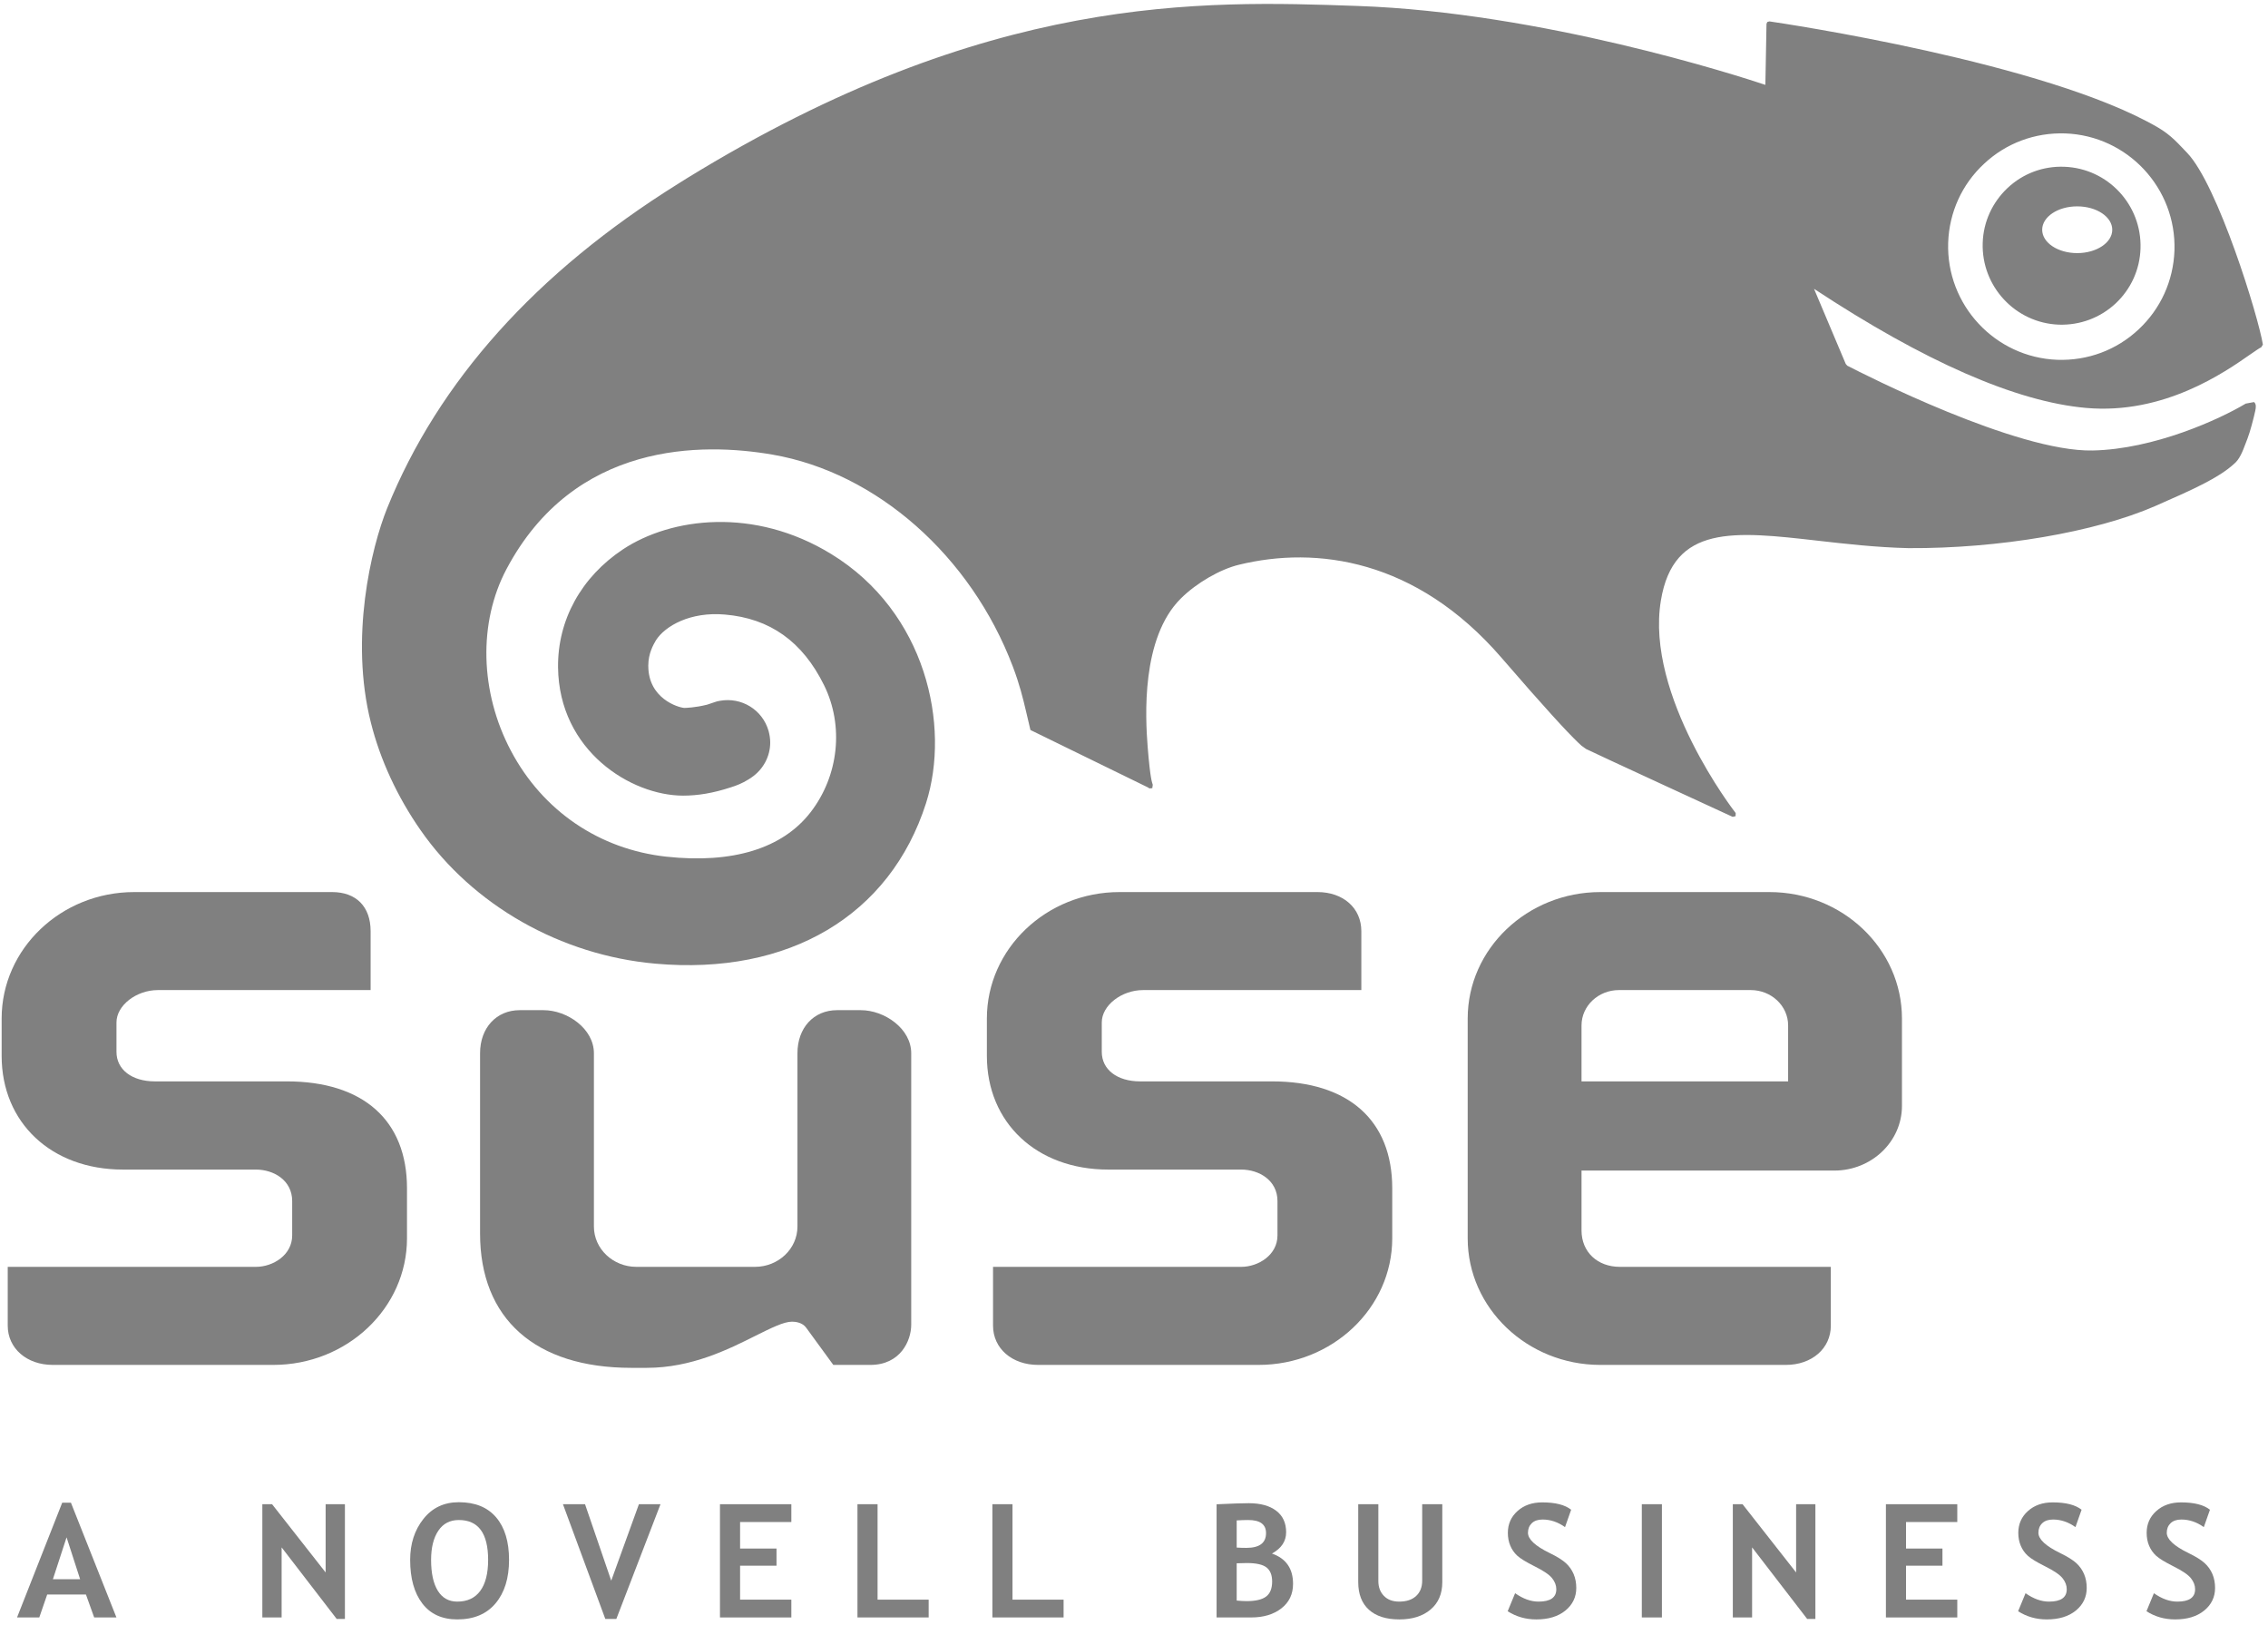 <?xml version="1.0" encoding="utf-8"?>
<!-- Generator: Adobe Illustrator 11 Build 197, SVG Export Plug-In  -->
<!DOCTYPE svg PUBLIC
          "-//W3C//DTD SVG 1.0//EN"
          "http://www.w3.org/TR/2001/REC-SVG-20010904/DTD/svg10.dtd">
<svg  xmlns="http://www.w3.org/2000/svg" xmlns:xlink="http://www.w3.org/1999/xlink" xmlns:a="http://ns.adobe.com/AdobeSVGViewerExtensions/3.0/"
	 width="215" height="154" viewBox="1 1 215 154" xml:space="preserve">
	<defs>
	</defs>
	<g>
		<path fill-rule="evenodd" clip-rule="evenodd" fill="grey" d="M13.726,85.555c-6.938,0-12.57,5.374-12.57,11.986v3.538
			c0,6.349,4.727,10.779,11.496,10.779h12.602c1.709,0,3.444,1.024,3.444,2.985v3.262c0,1.836-1.791,2.974-3.444,2.974H1.733v5.574
			c0,2.156,1.804,3.721,4.274,3.721h20.898c6.995,0,12.677-5.386,12.677-11.998v-4.745c0-6.442-4.155-10.132-11.401-10.132H15.681
			c-2.175,0-3.64-1.118-3.64-2.797v-2.79c0-1.609,1.873-3.067,3.929-3.067h20.163v-5.581c0-2.326-1.364-3.709-3.652-3.709H13.726"/>
		<path fill-rule="evenodd" clip-rule="evenodd" fill="grey" d="M80.348,96.749c-2.212,0-3.752,1.678-3.752,4.085v16.424
			c0,2.111-1.81,3.821-4.028,3.821H61.329c-2.218,0-4.028-1.71-4.028-3.821v-16.424c0-2.331-2.527-4.085-4.783-4.085h-2.25
			c-2.212,0-3.759,1.678-3.759,4.085v17.083c0,8.083,5.229,12.734,14.33,12.734h1.471c4.249,0,7.763-1.76,10.327-3.049
			c1.483-0.735,2.659-1.326,3.444-1.326c0.289,0,0.987,0.057,1.357,0.591l2.558,3.507h3.507c2.847,0,3.878-2.281,3.878-3.814
			v-25.726c0-2.331-2.527-4.085-4.783-4.085H80.348"/>
		<path fill-rule="evenodd" clip-rule="evenodd" fill="grey" d="M107.123,85.555c-6.926,0-12.57,5.374-12.57,11.986v3.538
			c0,6.349,4.727,10.779,11.502,10.779h12.602c1.709,0,3.444,1.024,3.444,2.985v3.262c0,1.836-1.798,2.974-3.444,2.974H95.137v5.574
			c0,2.156,1.797,3.721,4.274,3.721h20.897c6.989,0,12.672-5.386,12.672-11.998v-4.745c0-6.442-4.155-10.132-11.401-10.132h-12.502
			c-2.174,0-3.632-1.118-3.632-2.797v-2.79c0-1.609,1.867-3.067,3.922-3.067h20.684v-5.581c0-2.188-1.709-3.709-4.167-3.709H107.123
			"/>
		<path fill-rule="evenodd" clip-rule="evenodd" fill="grey" d="M152.709,85.555c-6.926,0-12.576,5.374-12.576,11.986v20.835
			c0,6.612,5.65,11.998,12.576,11.998h17.58c2.476,0,4.268-1.564,4.268-3.721v-5.574h-19.993c-2.138,0-3.64-1.415-3.64-3.451
			c0,0,0-5.028,0-5.675c0.711,0,23.959,0,23.959,0c3.539,0,6.417-2.747,6.417-6.135v-8.277c0-6.612-5.638-11.986-12.57-11.986
			H152.709L152.709,85.555z M150.924,98.194c0-1.854,1.597-3.35,3.545-3.35h12.495c1.954,0,3.545,1.496,3.545,3.35
			c0,0,0,4.664,0,5.305c-0.691,0-18.894,0-19.585,0C150.924,102.858,150.924,98.194,150.924,98.194"/>
		<path fill="grey" d="M196.177,31.773L196.177,31.773c-4.123-0.151-7.359-3.627-7.222-7.756c0.063-1.999,0.918-3.847,2.37-5.211
			c1.458-1.364,3.362-2.074,5.361-1.999c4.129,0.145,7.366,3.614,7.228,7.75c-0.062,1.993-0.905,3.84-2.363,5.21
			C200.086,31.126,198.182,31.836,196.177,31.773L196.177,31.773z M197.912,24.991c1.835,0,3.324-0.993,3.324-2.212
			c0-1.226-1.489-2.219-3.324-2.219c-1.836,0-3.319,0.993-3.319,2.219C194.593,23.999,196.076,24.991,197.912,24.991"/>
		<path fill-rule="evenodd" clip-rule="evenodd" fill="grey" d="M109.964,75.731l0.271-0.025l0.044-0.32
			c-0.069-0.251-0.232-0.478-0.484-3.595c-0.214-2.759-0.647-10.326,3.161-14.079c1.478-1.464,3.733-2.766,5.513-3.187
			c7.297-1.779,16.769-0.547,24.857,8.806c4.174,4.833,6.223,7.039,7.247,8.026l0.352,0.327l0.428,0.308
			c0.333,0.188,13.902,6.436,13.902,6.436l0.276-0.069l0.007-0.295c-0.088-0.101-8.598-11.094-7.09-20.15
			c1.194-7.215,6.938-6.568,14.877-5.663c2.596,0.295,5.55,0.635,8.604,0.704c8.528,0.05,17.718-1.515,23.381-3.991
			c3.664-1.603,6.002-2.659,7.467-3.991c0.527-0.434,0.804-1.15,1.087-1.904l0.195-0.509c0.238-0.61,0.584-1.917,0.735-2.627
			c0.069-0.314,0.101-0.654-0.12-0.823l-0.785,0.145c-2.482,1.49-8.699,4.331-14.519,4.444c-7.209,0.15-21.74-7.253-23.255-8.039
			l-0.145-0.169c-0.365-0.868-2.546-6.028-3.005-7.115c10.459,6.888,19.132,10.697,25.775,11.288
			c7.392,0.66,13.155-3.375,15.619-5.098c0.483-0.327,0.849-0.591,0.999-0.647l0.157-0.258c-0.409-2.596-4.274-15.166-7.19-18.183
			c-0.811-0.83-1.458-1.634-2.766-2.401c-10.565-6.159-35.649-9.88-36.824-10.05l-0.201,0.057l-0.075,0.176
			c0,0-0.095,5.204-0.107,5.783c-2.564-0.855-21.187-6.87-38.647-7.479c-14.801-0.521-35.021-1.226-63.593,16.335l-0.842,0.528
			c-13.438,8.384-22.714,18.717-27.566,30.734c-1.521,3.777-3.57,12.307-1.546,20.333c0.88,3.514,2.508,7.033,4.708,10.188
			c4.959,7.127,13.287,11.86,22.255,12.658c12.658,1.131,22.25-4.557,25.662-15.204c2.344-7.347,0-18.126-8.988-23.625
			c-7.31-4.481-15.179-3.457-19.735-0.446c-3.959,2.627-6.203,6.7-6.159,11.181c0.088,7.938,6.933,12.162,11.848,12.168
			c1.433,0,2.866-0.245,4.487-0.773c0.572-0.176,1.119-0.39,1.716-0.761l0.183-0.119l0.119-0.069l-0.044,0.019
			c1.125-0.754,1.804-1.999,1.804-3.331c0-0.365-0.057-0.735-0.157-1.106c-0.578-2.005-2.564-3.224-4.626-2.847l-0.276,0.057
			l-0.377,0.125l-0.547,0.183c-1.131,0.283-1.986,0.302-2.162,0.308c-0.578-0.038-3.413-0.886-3.413-3.991v-0.038
			c0.007-1.138,0.465-1.936,0.717-2.37c0.874-1.383,3.287-2.74,6.549-2.451c4.274,0.364,7.354,2.558,9.396,6.694
			c1.898,3.846,1.402,8.573-1.276,12.042c-2.659,3.438-7.391,4.896-13.689,4.211c-6.348-0.697-11.715-4.35-14.72-10.037
			c-2.941-5.556-3.105-12.149-0.421-17.215c6.43-12.13,18.566-12.005,25.222-10.854c9.855,1.703,18.799,9.591,22.777,20.081
			c0.635,1.672,0.961,2.998,1.244,4.205l0.428,1.816l11.13,5.437L109.964,75.731L109.964,75.731z M189.081,16.525L189.081,16.525
			c-2.099,1.948-3.3,4.607-3.4,7.473c-0.194,5.908,4.444,10.886,10.352,11.106c2.879,0.094,5.606-0.918,7.699-2.879
			c2.093-1.955,3.294-4.607,3.4-7.467c0.201-5.914-4.438-10.898-10.357-11.112C193.908,13.553,191.174,14.564,189.081,16.525"/>
		<path fill="grey" d="M9.928,154.31l-0.78-2.172H5.473l-0.748,2.172H2.616l4.281-10.875h0.828l4.312,10.875H9.928z
			 M7.311,146.716l-1.295,3.969h2.579L7.311,146.716z"/>
		<path fill="grey" d="M32.916,154.45l-5.219-6.781v6.641h-1.828v-10.734h0.922l5.078,6.469v-6.469h1.828v10.875H32.916z"/>
		<path fill="grey" d="M39.881,148.854c0-1.529,0.418-2.822,1.256-3.88c0.837-1.058,1.957-1.587,3.358-1.587
			c1.543,0,2.722,0.479,3.538,1.437c0.815,0.957,1.223,2.301,1.223,4.03s-0.426,3.103-1.278,4.118
			c-0.853,1.017-2.062,1.524-3.629,1.524c-1.44,0-2.545-0.503-3.314-1.51C40.266,151.981,39.881,150.604,39.881,148.854z
			 M41.866,148.854c0,1.257,0.211,2.23,0.635,2.921c0.424,0.689,1.04,1.034,1.849,1.034c0.95,0,1.674-0.337,2.174-1.013
			c0.499-0.675,0.749-1.656,0.749-2.942c0-2.52-0.925-3.779-2.776-3.779c-0.848,0-1.498,0.341-1.951,1.023
			S41.866,147.7,41.866,148.854z"/>
		<path fill="grey" d="M59.428,154.45h-1.047l-4.016-10.875h2.094l2.484,7.25l2.625-7.25h2.047L59.428,154.45z"/>
		<path fill="grey" d="M71.158,145.263v2.516h3.453v1.625h-3.453v3.219h4.859v1.688h-6.766v-10.734h6.766v1.688H71.158z"/>
		<path fill="grey" d="M82.285,154.31v-10.734h1.906v9.047h4.844v1.688H82.285z"/>
		<path fill="grey" d="M95.076,154.31v-10.734h1.906v9.047h4.844v1.688H95.076z"/>
		<path fill="grey" d="M119.613,154.31h-3.284v-10.726c1.446-0.068,2.459-0.103,3.04-0.103c1.114,0,1.984,0.238,2.612,0.715
			s0.941,1.157,0.941,2.042c0,0.851-0.448,1.523-1.344,2.017c1.333,0.464,2,1.421,2,2.87c0,0.977-0.369,1.751-1.106,2.324
			C121.734,154.023,120.781,154.31,119.613,154.31z M118.235,145.111v2.575c0.293,0.02,0.601,0.029,0.922,0.029
			c1.239,0,1.859-0.467,1.859-1.401c0-0.826-0.563-1.239-1.69-1.239C119.028,145.075,118.664,145.088,118.235,145.111z
			 M118.235,149.176v3.535c0.386,0.035,0.697,0.052,0.937,0.052c0.85,0,1.465-0.144,1.848-0.431
			c0.384-0.287,0.575-0.765,0.575-1.433c0-0.608-0.179-1.052-0.534-1.329c-0.356-0.278-0.979-0.417-1.866-0.417
			C119.009,149.153,118.689,149.16,118.235,149.176z"/>
		<path fill="grey" d="M129.758,143.575h1.906v7.283c0,0.577,0.175,1.047,0.526,1.408c0.351,0.362,0.834,0.543,1.448,0.543
			c0.688,0,1.224-0.177,1.606-0.532c0.383-0.354,0.575-0.84,0.575-1.455v-7.247h1.906v7.389c0,1.104-0.37,1.97-1.11,2.595
			c-0.739,0.626-1.728,0.938-2.962,0.938c-1.246,0-2.206-0.306-2.883-0.916c-0.676-0.611-1.014-1.485-1.014-2.624V143.575z"/>
		<path fill="grey" d="M143.924,153.721l0.704-1.708c0.753,0.531,1.495,0.797,2.224,0.797c1.121,0,1.682-0.391,1.682-1.171
			c0-0.366-0.133-0.715-0.397-1.047s-0.81-0.704-1.636-1.116c-0.825-0.413-1.381-0.752-1.668-1.019
			c-0.287-0.266-0.508-0.582-0.662-0.949c-0.154-0.366-0.23-0.771-0.23-1.217c0-0.83,0.305-1.52,0.914-2.066
			c0.609-0.548,1.392-0.821,2.346-0.821c1.244,0,2.157,0.232,2.74,0.698l-0.581,1.646c-0.671-0.479-1.38-0.719-2.124-0.719
			c-0.441,0-0.783,0.116-1.025,0.348s-0.363,0.533-0.363,0.904c0,0.614,0.682,1.254,2.047,1.918c0.719,0.351,1.237,0.675,1.555,0.97
			c0.318,0.295,0.561,0.639,0.727,1.031s0.25,0.83,0.25,1.312c0,0.869-0.344,1.583-1.03,2.145c-0.687,0.561-1.606,0.841-2.759,0.841
			C145.633,154.497,144.729,154.238,143.924,153.721z"/>
		<path fill="grey" d="M156.639,154.31v-10.734h1.906v10.734H156.639z"/>
		<path fill="grey" d="M172.313,154.45l-5.219-6.781v6.641h-1.828v-10.734h0.922l5.078,6.469v-6.469h1.828v10.875H172.313z"/>
		<path fill="grey" d="M181.686,145.263v2.516h3.453v1.625h-3.453v3.219h4.859v1.688h-6.766v-10.734h6.766v1.688H181.686z"/>
		<path fill="grey" d="M192.312,153.721l0.704-1.708c0.754,0.531,1.495,0.797,2.225,0.797c1.12,0,1.681-0.391,1.681-1.171
			c0-0.366-0.132-0.715-0.397-1.047c-0.264-0.332-0.809-0.704-1.635-1.116c-0.826-0.413-1.382-0.752-1.668-1.019
			c-0.287-0.266-0.508-0.582-0.662-0.949c-0.154-0.366-0.231-0.771-0.231-1.217c0-0.83,0.305-1.52,0.914-2.066
			c0.609-0.548,1.392-0.821,2.347-0.821c1.243,0,2.156,0.232,2.739,0.698l-0.581,1.646c-0.671-0.479-1.379-0.719-2.123-0.719
			c-0.441,0-0.783,0.116-1.025,0.348c-0.243,0.231-0.364,0.533-0.364,0.904c0,0.614,0.683,1.254,2.047,1.918
			c0.719,0.351,1.237,0.675,1.556,0.97c0.317,0.295,0.56,0.639,0.727,1.031c0.166,0.393,0.249,0.83,0.249,1.312
			c0,0.869-0.343,1.583-1.029,2.145c-0.687,0.561-1.606,0.841-2.759,0.841C194.021,154.497,193.117,154.238,192.312,153.721z"/>
		<path fill="grey" d="M204.48,153.721l0.704-1.708c0.753,0.531,1.495,0.797,2.224,0.797c1.121,0,1.682-0.391,1.682-1.171
			c0-0.366-0.133-0.715-0.397-1.047s-0.81-0.704-1.636-1.116c-0.825-0.413-1.381-0.752-1.668-1.019
			c-0.287-0.266-0.508-0.582-0.662-0.949c-0.154-0.366-0.23-0.771-0.23-1.217c0-0.83,0.305-1.52,0.914-2.066
			c0.609-0.548,1.392-0.821,2.346-0.821c1.244,0,2.157,0.232,2.74,0.698l-0.581,1.646c-0.671-0.479-1.38-0.719-2.124-0.719
			c-0.441,0-0.783,0.116-1.025,0.348s-0.363,0.533-0.363,0.904c0,0.614,0.682,1.254,2.047,1.918c0.719,0.351,1.237,0.675,1.555,0.97
			c0.318,0.295,0.561,0.639,0.727,1.031s0.25,0.83,0.25,1.312c0,0.869-0.344,1.583-1.03,2.145c-0.687,0.561-1.606,0.841-2.759,0.841
			C206.189,154.497,205.286,154.238,204.48,153.721z"/>
		<rect fill="none" width="216" height="156"/>
	</g>
</svg>
